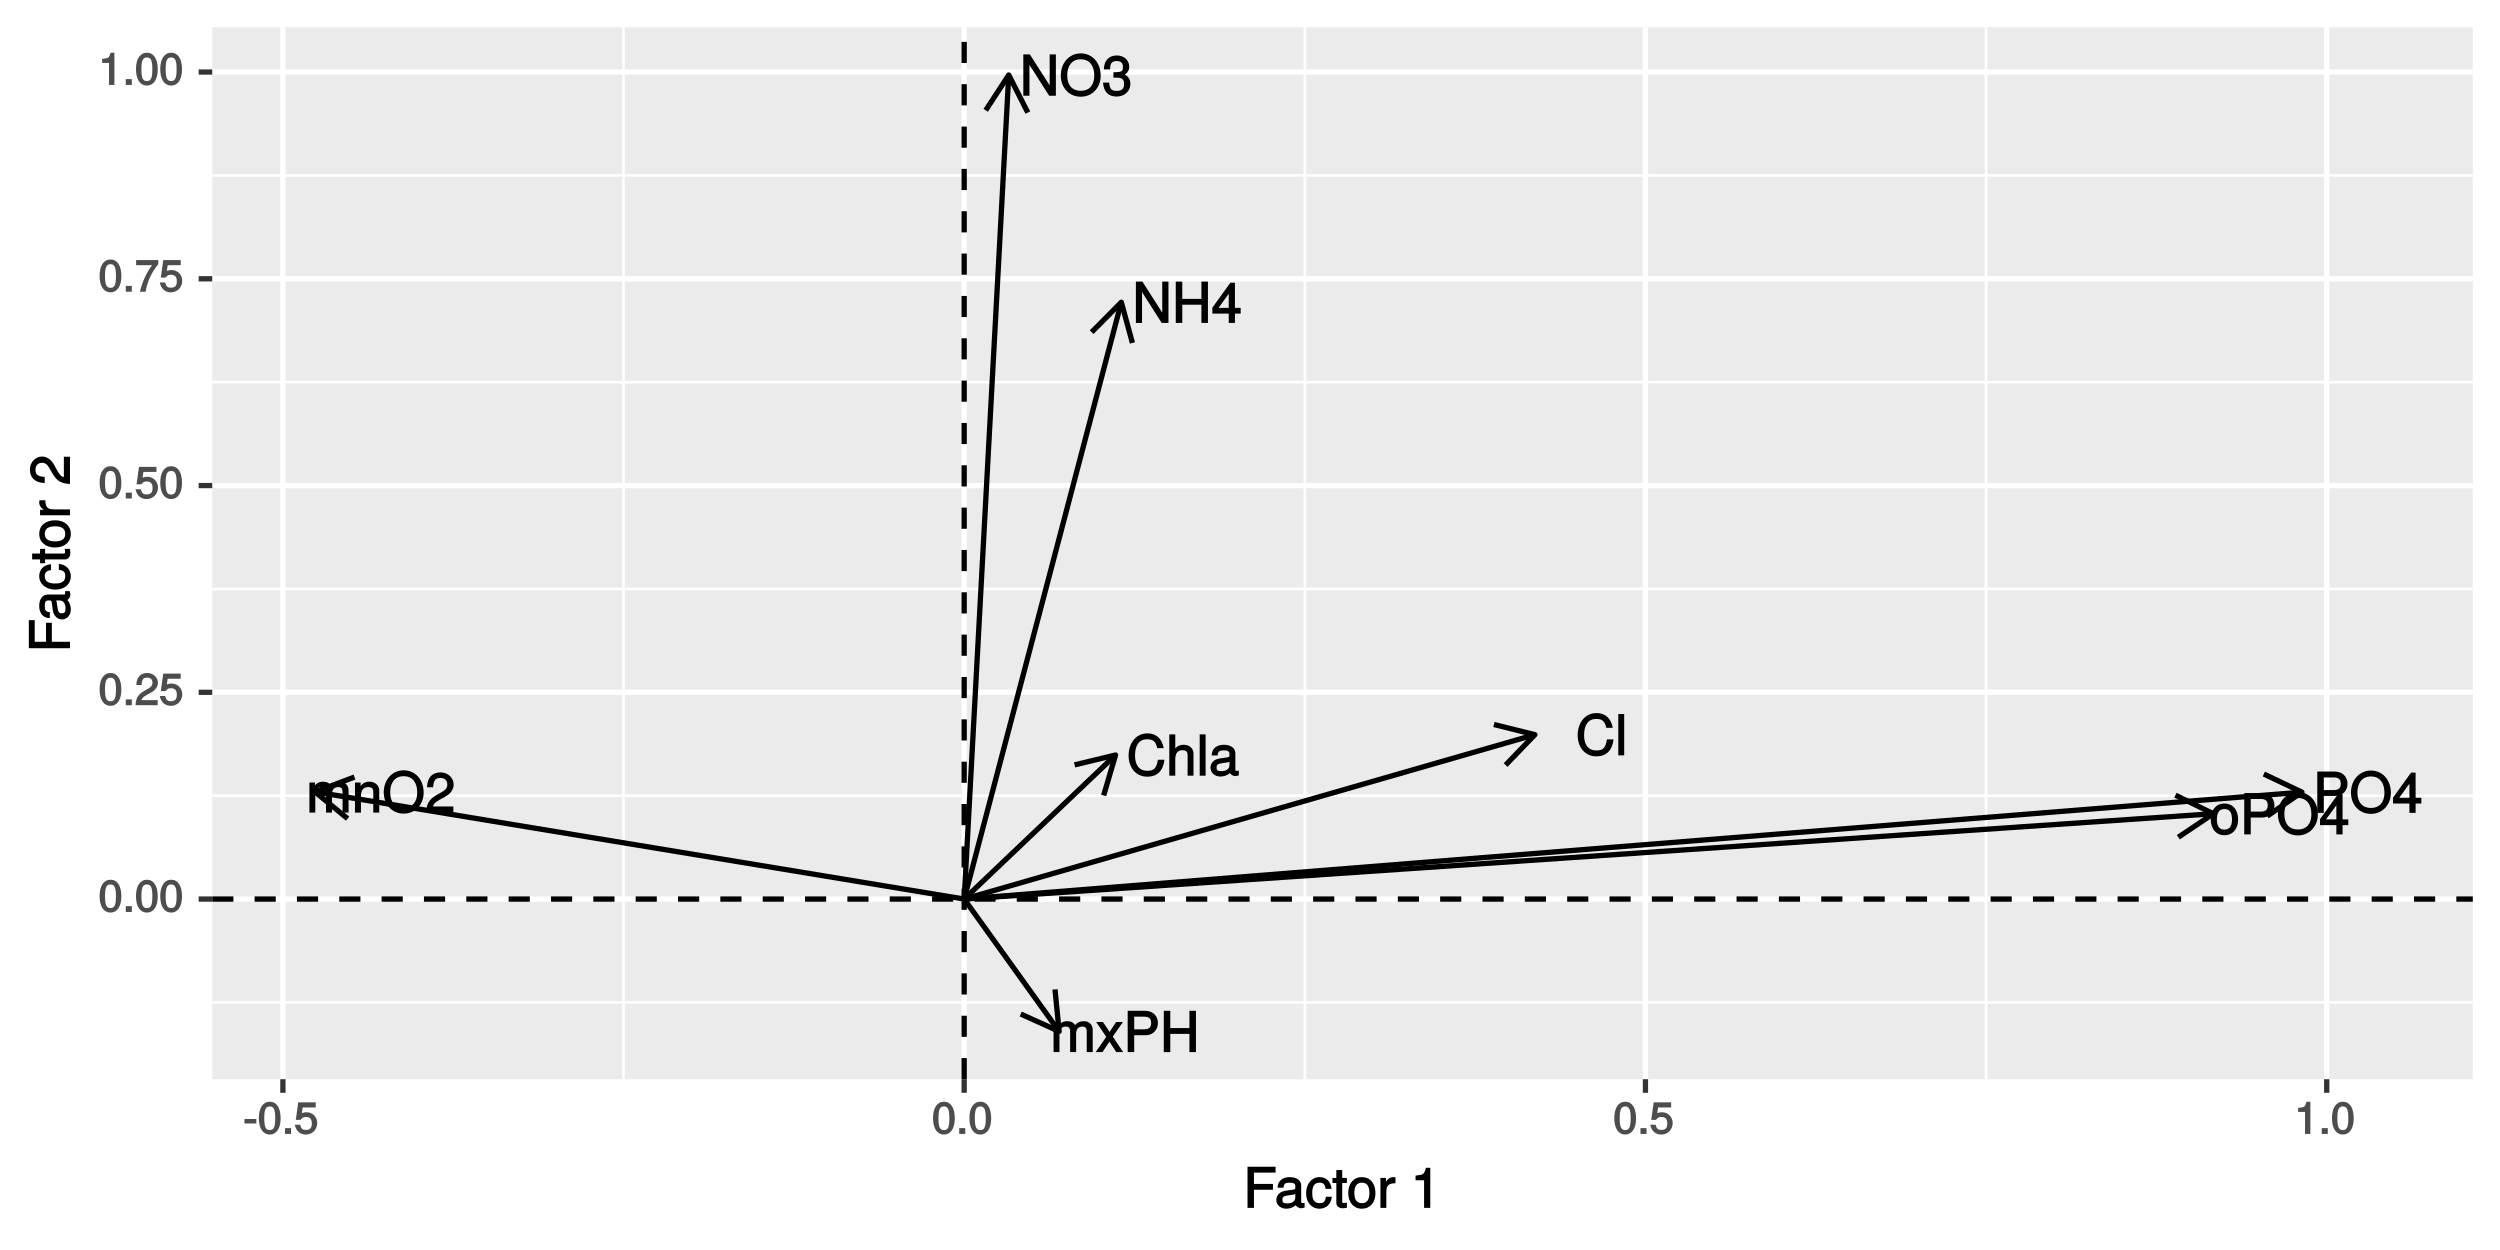 <?xml version="1.0" encoding="UTF-8"?>
<svg xmlns="http://www.w3.org/2000/svg" xmlns:xlink="http://www.w3.org/1999/xlink" width="504pt" height="252pt" viewBox="0 0 504 252" version="1.1">
<defs>
<g>
<symbol overflow="visible" id="glyph0-0">
<path style="stroke:none;" d=""/>
</symbol>
<symbol overflow="visible" id="glyph0-1">
<path style="stroke:none;" d="M 8.531 -0.125 L 8.531 -4.469 C 8.531 -5.516 7.828 -6.234 6.734 -6.234 C 5.969 -6.234 5.406 -5.953 4.969 -5.438 C 4.703 -5.922 4.156 -6.234 3.406 -6.234 C 2.625 -6.234 2.016 -5.906 1.531 -5.203 L 1.75 -5.109 L 1.75 -6.062 L 0.641 -6.062 L 0.641 0 L 1.828 0 L 1.828 -3.766 C 1.828 -4.609 2.312 -5.141 3.062 -5.141 C 3.75 -5.141 3.984 -4.859 3.984 -4.125 L 3.984 0 L 5.188 0 L 5.188 -3.766 C 5.188 -4.609 5.672 -5.141 6.422 -5.141 C 7.094 -5.141 7.328 -4.844 7.328 -4.125 L 7.328 0 L 8.531 0 Z M 8.531 -0.125 "/>
</symbol>
<symbol overflow="visible" id="glyph0-2">
<path style="stroke:none;" d="M 5.312 -0.234 L 3.375 -3.125 L 5.422 -6.062 L 4.047 -6.062 L 2.734 -4.062 L 1.406 -6.062 L 0.031 -6.062 L 2.062 -3.078 L -0.078 0 L 1.297 0 L 2.703 -2.109 L 4.078 0 L 5.469 0 Z M 5.312 -0.234 "/>
</symbol>
<symbol overflow="visible" id="glyph0-3">
<path style="stroke:none;" d="M 6.953 -5.828 C 6.953 -7.328 5.922 -8.328 4.328 -8.328 L 0.859 -8.328 L 0.859 0 L 2.172 0 L 2.172 -3.406 L 4.562 -3.406 C 5.891 -3.406 6.953 -4.484 6.953 -5.828 Z M 5.594 -5.859 C 5.594 -4.984 5.156 -4.594 4.172 -4.594 L 2.172 -4.594 L 2.172 -7.141 L 4.172 -7.141 C 5.156 -7.141 5.594 -6.75 5.594 -5.859 Z M 5.594 -5.859 "/>
</symbol>
<symbol overflow="visible" id="glyph0-4">
<path style="stroke:none;" d="M 7.25 -0.125 L 7.25 -8.328 L 5.938 -8.328 L 5.938 -4.844 L 2.078 -4.844 L 2.078 -8.328 L 0.766 -8.328 L 0.766 0 L 2.078 0 L 2.078 -3.672 L 5.938 -3.672 L 5.938 0 L 7.25 0 Z M 7.25 -0.125 "/>
</symbol>
<symbol overflow="visible" id="glyph0-5">
<path style="stroke:none;" d="M 5.516 -0.125 L 5.516 -4.5 C 5.516 -5.469 4.656 -6.234 3.547 -6.234 C 2.688 -6.234 2.031 -5.859 1.531 -5.047 L 1.75 -4.953 L 1.75 -6.062 L 0.625 -6.062 L 0.625 0 L 1.828 0 L 1.828 -3.328 C 1.828 -4.5 2.328 -5.141 3.266 -5.141 C 4 -5.141 4.312 -4.844 4.312 -4.141 L 4.312 0 L 5.516 0 Z M 5.516 -0.125 "/>
</symbol>
<symbol overflow="visible" id="glyph0-6">
<path style="stroke:none;" d="M 8.328 -4.031 C 8.328 -6.625 6.656 -8.531 4.297 -8.531 C 1.984 -8.531 0.281 -6.609 0.281 -4.094 C 0.281 -1.578 1.984 0.203 4.312 0.203 C 6.672 0.203 8.328 -1.672 8.328 -4.031 Z M 7.031 -4.047 C 7.031 -2.109 6.016 -0.984 4.312 -0.984 C 2.594 -0.984 1.578 -2.109 1.578 -4.094 C 1.578 -6.094 2.594 -7.344 4.297 -7.344 C 6.047 -7.344 7.031 -6.094 7.031 -4.047 Z M 7.031 -4.047 "/>
</symbol>
<symbol overflow="visible" id="glyph0-7">
<path style="stroke:none;" d="M 5.781 -5.672 C 5.781 -7 4.625 -8.109 3.141 -8.109 C 1.531 -8.109 0.469 -7.141 0.406 -5.109 L 1.641 -5.109 C 1.734 -6.562 2.141 -6.984 3.109 -6.984 C 3.984 -6.984 4.5 -6.484 4.5 -5.641 C 4.5 -5.031 4.188 -4.594 3.484 -4.203 L 2.469 -3.625 C 0.844 -2.703 0.328 -1.859 0.219 0 L 5.719 0 L 5.719 -1.234 L 1.625 -1.234 C 1.703 -1.734 2.016 -2.047 2.969 -2.609 L 4.078 -3.203 C 5.172 -3.797 5.781 -4.703 5.781 -5.672 Z M 5.781 -5.672 "/>
</symbol>
<symbol overflow="visible" id="glyph0-8">
<path style="stroke:none;" d="M 7.484 -3.219 L 6.297 -3.219 C 6.031 -1.547 5.531 -0.984 4.172 -0.984 C 2.578 -0.984 1.688 -2.062 1.688 -4.078 C 1.688 -6.141 2.531 -7.344 4.094 -7.344 C 5.344 -7.344 5.859 -6.922 6.156 -5.562 L 7.469 -5.562 C 7.125 -7.453 5.969 -8.531 4.203 -8.531 C 1.766 -8.531 0.391 -6.422 0.391 -4.062 C 0.391 -1.719 1.797 0.203 4.172 0.203 C 6.125 0.203 7.375 -0.969 7.625 -3.219 Z M 7.484 -3.219 "/>
</symbol>
<symbol overflow="visible" id="glyph0-9">
<path style="stroke:none;" d="M 1.797 -0.125 L 1.797 -8.328 L 0.609 -8.328 L 0.609 0 L 1.797 0 Z M 1.797 -0.125 "/>
</symbol>
<symbol overflow="visible" id="glyph0-10">
<path style="stroke:none;" d="M 7.266 -0.125 L 7.266 -8.328 L 6.016 -8.328 L 6.016 -1.609 L 6.25 -1.703 L 2.016 -8.328 L 0.703 -8.328 L 0.703 0 L 1.938 0 L 1.938 -6.656 L 1.719 -6.562 L 5.906 0 L 7.266 0 Z M 7.266 -0.125 "/>
</symbol>
<symbol overflow="visible" id="glyph0-11">
<path style="stroke:none;" d="M 5.719 -2.406 C 5.719 -3.359 5.203 -4.047 4.266 -4.375 L 4.266 -4.094 C 5 -4.391 5.484 -5.031 5.484 -5.812 C 5.484 -7.156 4.469 -8.109 2.969 -8.109 C 1.391 -8.109 0.406 -7.109 0.375 -5.297 L 1.625 -5.297 C 1.641 -6.594 1.984 -6.984 2.984 -6.984 C 3.844 -6.984 4.219 -6.609 4.219 -5.781 C 4.219 -4.938 4 -4.734 2.297 -4.734 L 2.297 -3.641 L 2.969 -3.641 C 4.047 -3.641 4.453 -3.266 4.453 -2.391 C 4.453 -1.406 3.984 -0.969 2.969 -0.969 C 1.906 -0.969 1.531 -1.359 1.453 -2.641 L 0.203 -2.641 C 0.328 -0.75 1.344 0.172 2.938 0.172 C 4.547 0.172 5.719 -0.922 5.719 -2.406 Z M 5.719 -2.406 "/>
</symbol>
<symbol overflow="visible" id="glyph0-12">
<path style="stroke:none;" d="M 5.875 -2.016 L 5.875 -3.031 L 4.719 -3.031 L 4.719 -8.109 L 3.797 -8.109 L 0.172 -3.078 L 0.172 -1.875 L 3.469 -1.875 L 3.469 0 L 4.719 0 L 4.719 -1.875 L 5.875 -1.875 Z M 3.609 -3.031 L 1.406 -3.031 L 3.703 -6.203 L 3.469 -6.312 L 3.469 -3.031 Z M 3.609 -3.031 "/>
</symbol>
<symbol overflow="visible" id="glyph0-13">
<path style="stroke:none;" d="M 5.766 -2.984 C 5.766 -4.984 4.672 -6.234 3 -6.234 C 1.375 -6.234 0.25 -4.969 0.25 -3.031 C 0.25 -1.078 1.375 0.172 3.016 0.172 C 4.641 0.172 5.766 -1.078 5.766 -2.984 Z M 4.531 -3 C 4.531 -1.641 4.031 -0.969 3.016 -0.969 C 1.984 -0.969 1.484 -1.625 1.484 -3.031 C 1.484 -4.422 1.984 -5.109 3.016 -5.109 C 4.047 -5.109 4.531 -4.438 4.531 -3 Z M 4.531 -3 "/>
</symbol>
<symbol overflow="visible" id="glyph0-14">
<path style="stroke:none;" d="M 5.5 -0.125 L 5.5 -4.5 C 5.5 -5.484 4.672 -6.234 3.547 -6.234 C 2.734 -6.234 2.125 -5.938 1.594 -5.219 L 1.828 -5.125 L 1.828 -8.328 L 0.625 -8.328 L 0.625 0 L 1.828 0 L 1.828 -3.328 C 1.828 -4.5 2.312 -5.141 3.266 -5.141 C 3.906 -5.141 4.312 -4.906 4.312 -4.141 L 4.312 0 L 5.5 0 Z M 5.5 -0.125 "/>
</symbol>
<symbol overflow="visible" id="glyph0-15">
<path style="stroke:none;" d="M 6.047 -0.156 L 6.047 -1.016 C 5.812 -0.969 5.766 -0.969 5.719 -0.969 C 5.391 -0.969 5.344 -1 5.344 -1.281 L 5.344 -4.5 C 5.344 -5.531 4.469 -6.234 3.031 -6.234 C 1.641 -6.234 0.625 -5.547 0.562 -4.078 L 1.766 -4.078 C 1.859 -4.922 2.141 -5.109 3 -5.109 C 3.828 -5.109 4.156 -4.922 4.156 -4.375 L 4.156 -4.125 C 4.156 -3.75 4.062 -3.719 3.344 -3.641 C 2.031 -3.469 1.828 -3.422 1.484 -3.281 C 0.812 -3 0.328 -2.344 0.328 -1.641 C 0.328 -0.578 1.188 0.172 2.359 0.172 C 3.109 0.172 3.906 -0.172 4.25 -0.547 C 4.281 -0.375 4.828 0.078 5.281 0.078 C 5.469 0.078 5.609 0.062 6.047 -0.062 Z M 4.156 -2.125 C 4.156 -1.297 3.453 -0.922 2.562 -0.922 C 1.844 -0.922 1.562 -1.031 1.562 -1.656 C 1.562 -2.266 1.828 -2.391 2.812 -2.547 C 3.797 -2.672 3.984 -2.719 4.156 -2.797 Z M 4.156 -2.125 "/>
</symbol>
<symbol overflow="visible" id="glyph1-0">
<path style="stroke:none;" d=""/>
</symbol>
<symbol overflow="visible" id="glyph1-1">
<path style="stroke:none;" d="M 4.609 -3.125 C 4.609 -5.297 3.781 -6.5 2.422 -6.5 C 1.078 -6.5 0.219 -5.281 0.219 -3.188 C 0.219 -1.078 1.078 0.125 2.422 0.125 C 3.734 0.125 4.609 -1.078 4.609 -3.125 Z M 3.516 -3.203 C 3.516 -1.438 3.266 -0.781 2.406 -0.781 C 1.578 -0.781 1.312 -1.469 1.312 -3.172 C 1.312 -4.875 1.578 -5.547 2.422 -5.547 C 3.25 -5.547 3.516 -4.875 3.516 -3.203 Z M 3.516 -3.203 "/>
</symbol>
<symbol overflow="visible" id="glyph1-2">
<path style="stroke:none;" d="M 1.828 -0.125 L 1.828 -1.172 L 0.609 -1.172 L 0.609 0 L 1.828 0 Z M 1.828 -0.125 "/>
</symbol>
<symbol overflow="visible" id="glyph1-3">
<path style="stroke:none;" d="M 4.641 -4.547 C 4.641 -5.594 3.672 -6.5 2.5 -6.5 C 1.219 -6.5 0.328 -5.719 0.281 -4.078 L 1.359 -4.078 C 1.422 -5.25 1.703 -5.562 2.469 -5.562 C 3.172 -5.562 3.547 -5.188 3.547 -4.516 C 3.547 -4.031 3.297 -3.703 2.75 -3.391 L 1.938 -2.922 C 0.641 -2.188 0.219 -1.5 0.125 0 L 4.594 0 L 4.594 -1.031 L 1.344 -1.031 C 1.406 -1.406 1.641 -1.641 2.406 -2.078 L 3.281 -2.562 C 4.156 -3.031 4.641 -3.781 4.641 -4.547 Z M 4.641 -4.547 "/>
</symbol>
<symbol overflow="visible" id="glyph1-4">
<path style="stroke:none;" d="M 4.656 -2.203 C 4.656 -3.438 3.688 -4.375 2.5 -4.375 C 2.062 -4.375 1.594 -4.219 1.547 -4.188 L 1.719 -5.344 L 4.344 -5.344 L 4.344 -6.375 L 0.828 -6.375 L 0.328 -2.844 L 1.281 -2.844 C 1.688 -3.312 1.875 -3.422 2.359 -3.422 C 3.188 -3.422 3.562 -3.016 3.562 -2.094 C 3.562 -1.203 3.203 -0.812 2.359 -0.812 C 1.688 -0.812 1.422 -1.031 1.203 -1.859 L 0.125 -1.859 C 0.406 -0.5 1.266 0.125 2.375 0.125 C 3.641 0.125 4.656 -0.875 4.656 -2.203 Z M 4.656 -2.203 "/>
</symbol>
<symbol overflow="visible" id="glyph1-5">
<path style="stroke:none;" d="M 4.719 -5.594 L 4.719 -6.375 L 0.25 -6.375 L 0.25 -5.344 L 3.469 -5.344 C 2.422 -4 1.5 -2.078 1.016 0 L 2.156 0 C 2.531 -2.141 3.375 -3.938 4.719 -5.547 Z M 4.719 -5.594 "/>
</symbol>
<symbol overflow="visible" id="glyph1-6">
<path style="stroke:none;" d="M 3.203 -0.125 L 3.203 -6.5 L 2.422 -6.5 C 2.109 -5.406 2.094 -5.406 0.734 -5.25 L 0.734 -4.438 L 2.125 -4.438 L 2.125 0 L 3.203 0 Z M 3.203 -0.125 "/>
</symbol>
<symbol overflow="visible" id="glyph1-7">
<path style="stroke:none;" d="M 2.641 -2.25 L 2.641 -3.016 L 0.25 -3.016 L 0.25 -2.109 L 2.641 -2.109 Z M 2.641 -2.25 "/>
</symbol>
<symbol overflow="visible" id="glyph2-0">
<path style="stroke:none;" d=""/>
</symbol>
<symbol overflow="visible" id="glyph2-1">
<path style="stroke:none;" d="M 6.5 -7.25 L 6.5 -8.297 L 0.844 -8.297 L 0.844 0 L 2.141 0 L 2.141 -3.656 L 5.969 -3.656 L 5.969 -4.828 L 2.141 -4.828 L 2.141 -7.109 L 6.5 -7.109 Z M 6.5 -7.25 "/>
</symbol>
<symbol overflow="visible" id="glyph2-2">
<path style="stroke:none;" d="M 6.016 -0.156 L 6.016 -1.016 C 5.781 -0.969 5.734 -0.969 5.688 -0.969 C 5.375 -0.969 5.328 -0.984 5.328 -1.281 L 5.328 -4.484 C 5.328 -5.516 4.438 -6.203 3.031 -6.203 C 1.625 -6.203 0.625 -5.516 0.562 -4.062 L 1.766 -4.062 C 1.844 -4.891 2.141 -5.078 2.984 -5.078 C 3.812 -5.078 4.141 -4.906 4.141 -4.359 L 4.141 -4.109 C 4.141 -3.734 4.047 -3.703 3.328 -3.625 C 2.031 -3.453 1.828 -3.406 1.469 -3.266 C 0.797 -2.984 0.312 -2.328 0.312 -1.625 C 0.312 -0.578 1.188 0.172 2.359 0.172 C 3.094 0.172 3.891 -0.172 4.234 -0.531 C 4.266 -0.375 4.812 0.078 5.266 0.078 C 5.438 0.078 5.594 0.062 6.016 -0.062 Z M 4.141 -2.125 C 4.141 -1.297 3.438 -0.906 2.547 -0.906 C 1.844 -0.906 1.547 -1.016 1.547 -1.656 C 1.547 -2.25 1.828 -2.391 2.812 -2.531 C 3.766 -2.656 3.969 -2.703 4.141 -2.781 Z M 4.141 -2.125 "/>
</symbol>
<symbol overflow="visible" id="glyph2-3">
<path style="stroke:none;" d="M 5.25 -2.25 L 4.203 -2.25 C 4.031 -1.188 3.703 -0.953 2.922 -0.953 C 1.906 -0.953 1.438 -1.594 1.438 -2.953 C 1.438 -4.406 1.891 -5.078 2.891 -5.078 C 3.656 -5.078 4 -4.766 4.141 -3.828 L 5.328 -3.828 C 5.203 -5.375 4.188 -6.203 2.906 -6.203 C 1.359 -6.203 0.203 -4.875 0.203 -2.953 C 0.203 -1.094 1.328 0.172 2.891 0.172 C 4.266 0.172 5.266 -0.797 5.391 -2.25 Z M 5.25 -2.25 "/>
</symbol>
<symbol overflow="visible" id="glyph2-4">
<path style="stroke:none;" d="M 2.922 -0.125 L 2.922 -1.078 C 2.672 -1.016 2.531 -1 2.359 -1 C 1.953 -1 1.984 -0.969 1.984 -1.375 L 1.984 -5.016 L 2.922 -5.016 L 2.922 -6.031 L 1.984 -6.031 L 1.984 -7.625 L 0.797 -7.625 L 0.797 -6.031 L 0.016 -6.031 L 0.016 -5.016 L 0.797 -5.016 L 0.797 -0.969 C 0.797 -0.391 1.328 0.078 2.047 0.078 C 2.266 0.078 2.484 0.062 2.922 -0.016 Z M 2.922 -0.125 "/>
</symbol>
<symbol overflow="visible" id="glyph2-5">
<path style="stroke:none;" d="M 5.734 -2.969 C 5.734 -4.969 4.656 -6.203 2.984 -6.203 C 1.375 -6.203 0.25 -4.953 0.25 -3.016 C 0.25 -1.078 1.359 0.172 3 0.172 C 4.625 0.172 5.734 -1.078 5.734 -2.969 Z M 4.516 -2.984 C 4.516 -1.625 4.016 -0.953 3 -0.953 C 1.984 -0.953 1.484 -1.609 1.484 -3.016 C 1.484 -4.406 1.984 -5.078 3 -5.078 C 4.031 -5.078 4.516 -4.406 4.516 -2.984 Z M 4.516 -2.984 "/>
</symbol>
<symbol overflow="visible" id="glyph2-6">
<path style="stroke:none;" d="M 3.656 -5.094 L 3.656 -6.156 C 3.375 -6.188 3.297 -6.203 3.172 -6.203 C 2.578 -6.203 2.031 -5.812 1.5 -4.953 L 1.734 -4.844 L 1.734 -6.031 L 0.625 -6.031 L 0.625 0 L 1.812 0 L 1.812 -3.125 C 1.812 -4.422 2.109 -4.938 3.656 -4.969 Z M 3.656 -5.094 "/>
</symbol>
<symbol overflow="visible" id="glyph2-7">
<path style="stroke:none;" d=""/>
</symbol>
<symbol overflow="visible" id="glyph2-8">
<path style="stroke:none;" d="M 3.953 -0.125 L 3.953 -8.078 L 3.078 -8.078 C 2.688 -6.734 2.625 -6.703 0.984 -6.5 L 0.984 -5.562 L 2.703 -5.562 L 2.703 0 L 3.953 0 Z M 3.953 -0.125 "/>
</symbol>
<symbol overflow="visible" id="glyph3-0">
<path style="stroke:none;" d=""/>
</symbol>
<symbol overflow="visible" id="glyph3-1">
<path style="stroke:none;" d="M -7.25 -6.5 L -8.297 -6.5 L -8.297 -0.844 L 0 -0.844 L 0 -2.141 L -3.656 -2.141 L -3.656 -5.969 L -4.828 -5.969 L -4.828 -2.141 L -7.109 -2.141 L -7.109 -6.5 Z M -7.25 -6.5 "/>
</symbol>
<symbol overflow="visible" id="glyph3-2">
<path style="stroke:none;" d="M -0.156 -6.016 L -1.016 -6.016 C -0.969 -5.781 -0.969 -5.734 -0.969 -5.688 C -0.969 -5.375 -0.984 -5.328 -1.281 -5.328 L -4.484 -5.328 C -5.516 -5.328 -6.203 -4.438 -6.203 -3.031 C -6.203 -1.625 -5.516 -0.625 -4.062 -0.562 L -4.062 -1.766 C -4.891 -1.844 -5.078 -2.141 -5.078 -2.984 C -5.078 -3.812 -4.906 -4.141 -4.359 -4.141 L -4.109 -4.141 C -3.734 -4.141 -3.703 -4.047 -3.625 -3.328 C -3.453 -2.031 -3.406 -1.828 -3.266 -1.469 C -2.984 -0.797 -2.328 -0.312 -1.625 -0.312 C -0.578 -0.312 0.172 -1.188 0.172 -2.359 C 0.172 -3.094 -0.172 -3.891 -0.531 -4.234 C -0.375 -4.266 0.078 -4.812 0.078 -5.266 C 0.078 -5.438 0.062 -5.594 -0.062 -6.016 Z M -2.125 -4.141 C -1.297 -4.141 -0.906 -3.438 -0.906 -2.547 C -0.906 -1.844 -1.016 -1.547 -1.656 -1.547 C -2.25 -1.547 -2.391 -1.828 -2.531 -2.812 C -2.656 -3.766 -2.703 -3.969 -2.781 -4.141 Z M -2.125 -4.141 "/>
</symbol>
<symbol overflow="visible" id="glyph3-3">
<path style="stroke:none;" d="M -2.25 -5.25 L -2.25 -4.203 C -1.188 -4.031 -0.953 -3.703 -0.953 -2.922 C -0.953 -1.906 -1.594 -1.438 -2.953 -1.438 C -4.406 -1.438 -5.078 -1.891 -5.078 -2.891 C -5.078 -3.656 -4.766 -4 -3.828 -4.141 L -3.828 -5.328 C -5.375 -5.203 -6.203 -4.188 -6.203 -2.906 C -6.203 -1.359 -4.875 -0.203 -2.953 -0.203 C -1.094 -0.203 0.172 -1.328 0.172 -2.891 C 0.172 -4.266 -0.797 -5.266 -2.25 -5.391 Z M -2.25 -5.25 "/>
</symbol>
<symbol overflow="visible" id="glyph3-4">
<path style="stroke:none;" d="M -0.125 -2.922 L -1.078 -2.922 C -1.016 -2.672 -1 -2.531 -1 -2.359 C -1 -1.953 -0.969 -1.984 -1.375 -1.984 L -5.016 -1.984 L -5.016 -2.922 L -6.031 -2.922 L -6.031 -1.984 L -7.625 -1.984 L -7.625 -0.797 L -6.031 -0.797 L -6.031 -0.016 L -5.016 -0.016 L -5.016 -0.797 L -0.969 -0.797 C -0.391 -0.797 0.078 -1.328 0.078 -2.047 C 0.078 -2.266 0.062 -2.484 -0.016 -2.922 Z M -0.125 -2.922 "/>
</symbol>
<symbol overflow="visible" id="glyph3-5">
<path style="stroke:none;" d="M -2.969 -5.734 C -4.969 -5.734 -6.203 -4.656 -6.203 -2.984 C -6.203 -1.375 -4.953 -0.25 -3.016 -0.25 C -1.078 -0.25 0.172 -1.359 0.172 -3 C 0.172 -4.625 -1.078 -5.734 -2.969 -5.734 Z M -2.984 -4.516 C -1.625 -4.516 -0.953 -4.016 -0.953 -3 C -0.953 -1.984 -1.609 -1.484 -3.016 -1.484 C -4.406 -1.484 -5.078 -1.984 -5.078 -3 C -5.078 -4.031 -4.406 -4.516 -2.984 -4.516 Z M -2.984 -4.516 "/>
</symbol>
<symbol overflow="visible" id="glyph3-6">
<path style="stroke:none;" d="M -5.094 -3.656 L -6.156 -3.656 C -6.188 -3.375 -6.203 -3.297 -6.203 -3.172 C -6.203 -2.578 -5.812 -2.031 -4.953 -1.5 L -4.844 -1.734 L -6.031 -1.734 L -6.031 -0.625 L 0 -0.625 L 0 -1.812 L -3.125 -1.812 C -4.422 -1.812 -4.938 -2.109 -4.969 -3.656 Z M -5.094 -3.656 "/>
</symbol>
<symbol overflow="visible" id="glyph3-7">
<path style="stroke:none;" d=""/>
</symbol>
<symbol overflow="visible" id="glyph3-8">
<path style="stroke:none;" d="M -5.641 -5.75 C -6.969 -5.75 -8.078 -4.594 -8.078 -3.125 C -8.078 -1.531 -7.109 -0.469 -5.094 -0.406 L -5.094 -1.641 C -6.531 -1.734 -6.953 -2.141 -6.953 -3.094 C -6.953 -3.969 -6.453 -4.484 -5.625 -4.484 C -5 -4.484 -4.578 -4.172 -4.188 -3.469 L -3.609 -2.469 C -2.688 -0.844 -1.844 -0.312 0 -0.219 L 0 -5.703 L -1.234 -5.703 L -1.234 -1.609 C -1.734 -1.688 -2.031 -2 -2.594 -2.953 L -3.188 -4.062 C -3.766 -5.141 -4.688 -5.75 -5.641 -5.75 Z M -5.641 -5.75 "/>
</symbol>
</g>
<clipPath id="clip1">
  <path d="M 42.789 5.48 L 499 5.48 L 499 218 L 42.789 218 Z M 42.789 5.48 "/>
</clipPath>
<clipPath id="clip2">
  <path d="M 42.789 201 L 499 201 L 499 203 L 42.789 203 Z M 42.789 201 "/>
</clipPath>
<clipPath id="clip3">
  <path d="M 42.789 160 L 499 160 L 499 161 L 42.789 161 Z M 42.789 160 "/>
</clipPath>
<clipPath id="clip4">
  <path d="M 42.789 118 L 499 118 L 499 119 L 42.789 119 Z M 42.789 118 "/>
</clipPath>
<clipPath id="clip5">
  <path d="M 42.789 76 L 499 76 L 499 78 L 42.789 78 Z M 42.789 76 "/>
</clipPath>
<clipPath id="clip6">
  <path d="M 42.789 35 L 499 35 L 499 36 L 42.789 36 Z M 42.789 35 "/>
</clipPath>
<clipPath id="clip7">
  <path d="M 125 5.48 L 126 5.48 L 126 218 L 125 218 Z M 125 5.48 "/>
</clipPath>
<clipPath id="clip8">
  <path d="M 262 5.48 L 264 5.48 L 264 218 L 262 218 Z M 262 5.48 "/>
</clipPath>
<clipPath id="clip9">
  <path d="M 400 5.48 L 401 5.48 L 401 218 L 400 218 Z M 400 5.48 "/>
</clipPath>
<clipPath id="clip10">
  <path d="M 42.789 180 L 499.52 180 L 499.52 182 L 42.789 182 Z M 42.789 180 "/>
</clipPath>
<clipPath id="clip11">
  <path d="M 42.789 139 L 499.52 139 L 499.52 141 L 42.789 141 Z M 42.789 139 "/>
</clipPath>
<clipPath id="clip12">
  <path d="M 42.789 97 L 499.52 97 L 499.52 99 L 42.789 99 Z M 42.789 97 "/>
</clipPath>
<clipPath id="clip13">
  <path d="M 42.789 55 L 499.52 55 L 499.52 57 L 42.789 57 Z M 42.789 55 "/>
</clipPath>
<clipPath id="clip14">
  <path d="M 42.789 13 L 499.52 13 L 499.52 16 L 42.789 16 Z M 42.789 13 "/>
</clipPath>
<clipPath id="clip15">
  <path d="M 56 5.48 L 58 5.48 L 58 218.57 L 56 218.57 Z M 56 5.48 "/>
</clipPath>
<clipPath id="clip16">
  <path d="M 193 5.48 L 195 5.48 L 195 218.57 L 193 218.57 Z M 193 5.48 "/>
</clipPath>
<clipPath id="clip17">
  <path d="M 331 5.48 L 333 5.48 L 333 218.57 L 331 218.57 Z M 331 5.48 "/>
</clipPath>
<clipPath id="clip18">
  <path d="M 468 5.48 L 470 5.48 L 470 218.57 L 468 218.57 Z M 468 5.48 "/>
</clipPath>
<clipPath id="clip19">
  <path d="M 42.789 180 L 499.52 180 L 499.52 182 L 42.789 182 Z M 42.789 180 "/>
</clipPath>
<clipPath id="clip20">
  <path d="M 193 5.48 L 195 5.48 L 195 218.57 L 193 218.57 Z M 193 5.48 "/>
</clipPath>
</defs>
<g id="surface152">
<rect x="0" y="0" width="504" height="252" style="fill:rgb(100%,100%,100%);fill-opacity:1;stroke:none;"/>
<rect x="0" y="0" width="504" height="252" style="fill:rgb(100%,100%,100%);fill-opacity:1;stroke:none;"/>
<path style="fill:none;stroke-width:1.067;stroke-linecap:round;stroke-linejoin:round;stroke:rgb(100%,100%,100%);stroke-opacity:1;stroke-miterlimit:10;" d="M 0 252 L 504 252 L 504 0 L 0 0 Z M 0 252 "/>
<g clip-path="url(#clip1)" clip-rule="nonzero">
<path style=" stroke:none;fill-rule:nonzero;fill:rgb(92.157%,92.157%,92.157%);fill-opacity:1;" d="M 42.789 217.57 L 498.52 217.57 L 498.52 5.48 L 42.789 5.48 Z M 42.789 217.57 "/>
</g>
<g clip-path="url(#clip2)" clip-rule="nonzero">
<path style="fill:none;stroke-width:0.533;stroke-linecap:butt;stroke-linejoin:round;stroke:rgb(100%,100%,100%);stroke-opacity:1;stroke-miterlimit:10;" d="M 42.789 202.09 L 498.52 202.09 "/>
</g>
<g clip-path="url(#clip3)" clip-rule="nonzero">
<path style="fill:none;stroke-width:0.533;stroke-linecap:butt;stroke-linejoin:round;stroke:rgb(100%,100%,100%);stroke-opacity:1;stroke-miterlimit:10;" d="M 42.789 160.41 L 498.52 160.41 "/>
</g>
<g clip-path="url(#clip4)" clip-rule="nonzero">
<path style="fill:none;stroke-width:0.533;stroke-linecap:butt;stroke-linejoin:round;stroke:rgb(100%,100%,100%);stroke-opacity:1;stroke-miterlimit:10;" d="M 42.789 118.73 L 498.52 118.73 "/>
</g>
<g clip-path="url(#clip5)" clip-rule="nonzero">
<path style="fill:none;stroke-width:0.533;stroke-linecap:butt;stroke-linejoin:round;stroke:rgb(100%,100%,100%);stroke-opacity:1;stroke-miterlimit:10;" d="M 42.789 77.047 L 498.52 77.047 "/>
</g>
<g clip-path="url(#clip6)" clip-rule="nonzero">
<path style="fill:none;stroke-width:0.533;stroke-linecap:butt;stroke-linejoin:round;stroke:rgb(100%,100%,100%);stroke-opacity:1;stroke-miterlimit:10;" d="M 42.789 35.367 L 498.52 35.367 "/>
</g>
<g clip-path="url(#clip7)" clip-rule="nonzero">
<path style="fill:none;stroke-width:0.533;stroke-linecap:butt;stroke-linejoin:round;stroke:rgb(100%,100%,100%);stroke-opacity:1;stroke-miterlimit:10;" d="M 125.707 217.57 L 125.707 5.48 "/>
</g>
<g clip-path="url(#clip8)" clip-rule="nonzero">
<path style="fill:none;stroke-width:0.533;stroke-linecap:butt;stroke-linejoin:round;stroke:rgb(100%,100%,100%);stroke-opacity:1;stroke-miterlimit:10;" d="M 263.051 217.57 L 263.051 5.48 "/>
</g>
<g clip-path="url(#clip9)" clip-rule="nonzero">
<path style="fill:none;stroke-width:0.533;stroke-linecap:butt;stroke-linejoin:round;stroke:rgb(100%,100%,100%);stroke-opacity:1;stroke-miterlimit:10;" d="M 400.395 217.57 L 400.395 5.48 "/>
</g>
<g clip-path="url(#clip10)" clip-rule="nonzero">
<path style="fill:none;stroke-width:1.067;stroke-linecap:butt;stroke-linejoin:round;stroke:rgb(100%,100%,100%);stroke-opacity:1;stroke-miterlimit:10;" d="M 42.789 181.25 L 498.52 181.25 "/>
</g>
<g clip-path="url(#clip11)" clip-rule="nonzero">
<path style="fill:none;stroke-width:1.067;stroke-linecap:butt;stroke-linejoin:round;stroke:rgb(100%,100%,100%);stroke-opacity:1;stroke-miterlimit:10;" d="M 42.789 139.57 L 498.52 139.57 "/>
</g>
<g clip-path="url(#clip12)" clip-rule="nonzero">
<path style="fill:none;stroke-width:1.067;stroke-linecap:butt;stroke-linejoin:round;stroke:rgb(100%,100%,100%);stroke-opacity:1;stroke-miterlimit:10;" d="M 42.789 97.887 L 498.52 97.887 "/>
</g>
<g clip-path="url(#clip13)" clip-rule="nonzero">
<path style="fill:none;stroke-width:1.067;stroke-linecap:butt;stroke-linejoin:round;stroke:rgb(100%,100%,100%);stroke-opacity:1;stroke-miterlimit:10;" d="M 42.789 56.207 L 498.52 56.207 "/>
</g>
<g clip-path="url(#clip14)" clip-rule="nonzero">
<path style="fill:none;stroke-width:1.067;stroke-linecap:butt;stroke-linejoin:round;stroke:rgb(100%,100%,100%);stroke-opacity:1;stroke-miterlimit:10;" d="M 42.789 14.523 L 498.52 14.523 "/>
</g>
<g clip-path="url(#clip15)" clip-rule="nonzero">
<path style="fill:none;stroke-width:1.067;stroke-linecap:butt;stroke-linejoin:round;stroke:rgb(100%,100%,100%);stroke-opacity:1;stroke-miterlimit:10;" d="M 57.035 217.57 L 57.035 5.48 "/>
</g>
<g clip-path="url(#clip16)" clip-rule="nonzero">
<path style="fill:none;stroke-width:1.067;stroke-linecap:butt;stroke-linejoin:round;stroke:rgb(100%,100%,100%);stroke-opacity:1;stroke-miterlimit:10;" d="M 194.379 217.57 L 194.379 5.48 "/>
</g>
<g clip-path="url(#clip17)" clip-rule="nonzero">
<path style="fill:none;stroke-width:1.067;stroke-linecap:butt;stroke-linejoin:round;stroke:rgb(100%,100%,100%);stroke-opacity:1;stroke-miterlimit:10;" d="M 331.723 217.57 L 331.723 5.48 "/>
</g>
<g clip-path="url(#clip18)" clip-rule="nonzero">
<path style="fill:none;stroke-width:1.067;stroke-linecap:butt;stroke-linejoin:round;stroke:rgb(100%,100%,100%);stroke-opacity:1;stroke-miterlimit:10;" d="M 469.066 217.57 L 469.066 5.48 "/>
</g>
<path style="fill:none;stroke-width:1.067;stroke-linecap:butt;stroke-linejoin:round;stroke:rgb(0%,0%,0%);stroke-opacity:1;stroke-miterlimit:10;" d="M 194.379 181.25 L 213.523 207.93 "/>
<path style="fill:none;stroke-width:1.067;stroke-linecap:butt;stroke-linejoin:round;stroke:rgb(0%,0%,0%);stroke-opacity:1;stroke-miterlimit:10;" d="M 205.773 204.426 L 213.523 207.93 L 212.684 199.465 "/>
<path style="fill:none;stroke-width:1.067;stroke-linecap:butt;stroke-linejoin:round;stroke:rgb(0%,0%,0%);stroke-opacity:1;stroke-miterlimit:10;" d="M 194.379 181.25 L 63.504 159.648 "/>
<path style="fill:none;stroke-width:1.067;stroke-linecap:butt;stroke-linejoin:round;stroke:rgb(0%,0%,0%);stroke-opacity:1;stroke-miterlimit:10;" d="M 71.465 156.652 L 63.504 159.648 L 70.078 165.043 "/>
<path style="fill:none;stroke-width:1.067;stroke-linecap:butt;stroke-linejoin:round;stroke:rgb(0%,0%,0%);stroke-opacity:1;stroke-miterlimit:10;" d="M 194.379 181.25 L 309.43 148.109 "/>
<path style="fill:none;stroke-width:1.067;stroke-linecap:butt;stroke-linejoin:round;stroke:rgb(0%,0%,0%);stroke-opacity:1;stroke-miterlimit:10;" d="M 303.531 154.234 L 309.43 148.109 L 301.176 146.062 "/>
<path style="fill:none;stroke-width:1.067;stroke-linecap:butt;stroke-linejoin:round;stroke:rgb(0%,0%,0%);stroke-opacity:1;stroke-miterlimit:10;" d="M 194.379 181.25 L 203.363 15.121 "/>
<path style="fill:none;stroke-width:1.067;stroke-linecap:butt;stroke-linejoin:round;stroke:rgb(0%,0%,0%);stroke-opacity:1;stroke-miterlimit:10;" d="M 207.211 22.703 L 203.363 15.121 L 198.719 22.242 "/>
<path style="fill:none;stroke-width:1.067;stroke-linecap:butt;stroke-linejoin:round;stroke:rgb(0%,0%,0%);stroke-opacity:1;stroke-miterlimit:10;" d="M 194.379 181.25 L 226.059 60.93 "/>
<path style="fill:none;stroke-width:1.067;stroke-linecap:butt;stroke-linejoin:round;stroke:rgb(0%,0%,0%);stroke-opacity:1;stroke-miterlimit:10;" d="M 228.297 69.137 L 226.059 60.93 L 220.074 66.969 "/>
<path style="fill:none;stroke-width:1.067;stroke-linecap:butt;stroke-linejoin:round;stroke:rgb(0%,0%,0%);stroke-opacity:1;stroke-miterlimit:10;" d="M 194.379 181.25 L 446.203 164.043 "/>
<path style="fill:none;stroke-width:1.067;stroke-linecap:butt;stroke-linejoin:round;stroke:rgb(0%,0%,0%);stroke-opacity:1;stroke-miterlimit:10;" d="M 439.145 168.789 L 446.203 164.043 L 438.566 160.305 "/>
<path style="fill:none;stroke-width:1.067;stroke-linecap:butt;stroke-linejoin:round;stroke:rgb(0%,0%,0%);stroke-opacity:1;stroke-miterlimit:10;" d="M 194.379 181.25 L 464.07 159.699 "/>
<path style="fill:none;stroke-width:1.067;stroke-linecap:butt;stroke-linejoin:round;stroke:rgb(0%,0%,0%);stroke-opacity:1;stroke-miterlimit:10;" d="M 457.07 164.523 L 464.07 159.699 L 456.391 156.047 "/>
<path style="fill:none;stroke-width:1.067;stroke-linecap:butt;stroke-linejoin:round;stroke:rgb(0%,0%,0%);stroke-opacity:1;stroke-miterlimit:10;" d="M 194.379 181.25 L 224.898 152.207 "/>
<path style="fill:none;stroke-width:1.067;stroke-linecap:butt;stroke-linejoin:round;stroke:rgb(0%,0%,0%);stroke-opacity:1;stroke-miterlimit:10;" d="M 222.496 160.363 L 224.898 152.207 L 216.633 154.203 "/>
<g style="fill:rgb(0%,0%,0%);fill-opacity:1;">
  <use xlink:href="#glyph0-1" x="211.758" y="212.103"/>
  <use xlink:href="#glyph0-2" x="220.96" y="212.103"/>
  <use xlink:href="#glyph0-3" x="226.483" y="212.103"/>
  <use xlink:href="#glyph0-4" x="233.852" y="212.103"/>
</g>
<g style="fill:rgb(0%,0%,0%);fill-opacity:1;">
  <use xlink:href="#glyph0-1" x="61.738" y="163.821"/>
  <use xlink:href="#glyph0-5" x="70.94" y="163.821"/>
  <use xlink:href="#glyph0-6" x="77.082" y="163.821"/>
  <use xlink:href="#glyph0-7" x="85.677" y="163.821"/>
</g>
<g style="fill:rgb(0%,0%,0%);fill-opacity:1;">
  <use xlink:href="#glyph0-8" x="317.664" y="152.282"/>
  <use xlink:href="#glyph0-9" x="325.64" y="152.282"/>
</g>
<g style="fill:rgb(0%,0%,0%);fill-opacity:1;">
  <use xlink:href="#glyph0-10" x="205.598" y="19.294"/>
  <use xlink:href="#glyph0-6" x="213.573" y="19.294"/>
  <use xlink:href="#glyph0-11" x="222.168" y="19.294"/>
</g>
<g style="fill:rgb(0%,0%,0%);fill-opacity:1;">
  <use xlink:href="#glyph0-10" x="228.293" y="65.103"/>
  <use xlink:href="#glyph0-4" x="236.269" y="65.103"/>
  <use xlink:href="#glyph0-12" x="244.244" y="65.103"/>
</g>
<g style="fill:rgb(0%,0%,0%);fill-opacity:1;">
  <use xlink:href="#glyph0-13" x="445.438" y="168.216"/>
  <use xlink:href="#glyph0-3" x="451.579" y="168.216"/>
  <use xlink:href="#glyph0-6" x="458.947" y="168.216"/>
  <use xlink:href="#glyph0-12" x="467.542" y="168.216"/>
</g>
<g style="fill:rgb(0%,0%,0%);fill-opacity:1;">
  <use xlink:href="#glyph0-3" x="466.305" y="163.872"/>
  <use xlink:href="#glyph0-6" x="473.673" y="163.872"/>
  <use xlink:href="#glyph0-12" x="482.268" y="163.872"/>
</g>
<g style="fill:rgb(0%,0%,0%);fill-opacity:1;">
  <use xlink:href="#glyph0-8" x="227.133" y="156.38"/>
  <use xlink:href="#glyph0-14" x="235.108" y="156.38"/>
  <use xlink:href="#glyph0-9" x="241.25" y="156.38"/>
  <use xlink:href="#glyph0-15" x="243.702" y="156.38"/>
</g>
<g clip-path="url(#clip19)" clip-rule="nonzero">
<path style="fill:none;stroke-width:1.067;stroke-linecap:butt;stroke-linejoin:round;stroke:rgb(0%,0%,0%);stroke-opacity:1;stroke-dasharray:4.268,4.268;stroke-miterlimit:10;" d="M 42.789 181.25 L 498.52 181.25 "/>
</g>
<g clip-path="url(#clip20)" clip-rule="nonzero">
<path style="fill:none;stroke-width:1.067;stroke-linecap:butt;stroke-linejoin:round;stroke:rgb(0%,0%,0%);stroke-opacity:1;stroke-dasharray:4.268,4.268;stroke-miterlimit:10;" d="M 194.379 217.57 L 194.379 5.48 "/>
</g>
<g style="fill:rgb(30.196%,30.196%,30.196%);fill-opacity:1;">
  <use xlink:href="#glyph1-1" x="19.859" y="183.853"/>
  <use xlink:href="#glyph1-2" x="24.75" y="183.853"/>
  <use xlink:href="#glyph1-1" x="27.195" y="183.853"/>
  <use xlink:href="#glyph1-1" x="32.086" y="183.853"/>
</g>
<g style="fill:rgb(30.196%,30.196%,30.196%);fill-opacity:1;">
  <use xlink:href="#glyph1-1" x="19.859" y="142.173"/>
  <use xlink:href="#glyph1-2" x="24.75" y="142.173"/>
  <use xlink:href="#glyph1-3" x="27.195" y="142.173"/>
  <use xlink:href="#glyph1-4" x="32.086" y="142.173"/>
</g>
<g style="fill:rgb(30.196%,30.196%,30.196%);fill-opacity:1;">
  <use xlink:href="#glyph1-1" x="19.859" y="100.489"/>
  <use xlink:href="#glyph1-2" x="24.75" y="100.489"/>
  <use xlink:href="#glyph1-4" x="27.195" y="100.489"/>
  <use xlink:href="#glyph1-1" x="32.086" y="100.489"/>
</g>
<g style="fill:rgb(30.196%,30.196%,30.196%);fill-opacity:1;">
  <use xlink:href="#glyph1-1" x="19.859" y="58.81"/>
  <use xlink:href="#glyph1-2" x="24.75" y="58.81"/>
  <use xlink:href="#glyph1-5" x="27.195" y="58.81"/>
  <use xlink:href="#glyph1-4" x="32.086" y="58.81"/>
</g>
<g style="fill:rgb(30.196%,30.196%,30.196%);fill-opacity:1;">
  <use xlink:href="#glyph1-6" x="19.859" y="17.126"/>
  <use xlink:href="#glyph1-2" x="24.75" y="17.126"/>
  <use xlink:href="#glyph1-1" x="27.195" y="17.126"/>
  <use xlink:href="#glyph1-1" x="32.086" y="17.126"/>
</g>
<path style="fill:none;stroke-width:1.067;stroke-linecap:butt;stroke-linejoin:round;stroke:rgb(20%,20%,20%);stroke-opacity:1;stroke-miterlimit:10;" d="M 40.051 181.25 L 42.789 181.25 "/>
<path style="fill:none;stroke-width:1.067;stroke-linecap:butt;stroke-linejoin:round;stroke:rgb(20%,20%,20%);stroke-opacity:1;stroke-miterlimit:10;" d="M 40.051 139.57 L 42.789 139.57 "/>
<path style="fill:none;stroke-width:1.067;stroke-linecap:butt;stroke-linejoin:round;stroke:rgb(20%,20%,20%);stroke-opacity:1;stroke-miterlimit:10;" d="M 40.051 97.887 L 42.789 97.887 "/>
<path style="fill:none;stroke-width:1.067;stroke-linecap:butt;stroke-linejoin:round;stroke:rgb(20%,20%,20%);stroke-opacity:1;stroke-miterlimit:10;" d="M 40.051 56.207 L 42.789 56.207 "/>
<path style="fill:none;stroke-width:1.067;stroke-linecap:butt;stroke-linejoin:round;stroke:rgb(20%,20%,20%);stroke-opacity:1;stroke-miterlimit:10;" d="M 40.051 14.523 L 42.789 14.523 "/>
<path style="fill:none;stroke-width:1.067;stroke-linecap:butt;stroke-linejoin:round;stroke:rgb(20%,20%,20%);stroke-opacity:1;stroke-miterlimit:10;" d="M 57.035 220.309 L 57.035 217.57 "/>
<path style="fill:none;stroke-width:1.067;stroke-linecap:butt;stroke-linejoin:round;stroke:rgb(20%,20%,20%);stroke-opacity:1;stroke-miterlimit:10;" d="M 194.379 220.309 L 194.379 217.57 "/>
<path style="fill:none;stroke-width:1.067;stroke-linecap:butt;stroke-linejoin:round;stroke:rgb(20%,20%,20%);stroke-opacity:1;stroke-miterlimit:10;" d="M 331.723 220.309 L 331.723 217.57 "/>
<path style="fill:none;stroke-width:1.067;stroke-linecap:butt;stroke-linejoin:round;stroke:rgb(20%,20%,20%);stroke-opacity:1;stroke-miterlimit:10;" d="M 469.066 220.309 L 469.066 217.57 "/>
<g style="fill:rgb(30.196%,30.196%,30.196%);fill-opacity:1;">
  <use xlink:href="#glyph1-7" x="49.035" y="228.603"/>
  <use xlink:href="#glyph1-1" x="51.965" y="228.603"/>
  <use xlink:href="#glyph1-2" x="56.855" y="228.603"/>
  <use xlink:href="#glyph1-4" x="59.301" y="228.603"/>
</g>
<g style="fill:rgb(30.196%,30.196%,30.196%);fill-opacity:1;">
  <use xlink:href="#glyph1-1" x="187.879" y="228.603"/>
  <use xlink:href="#glyph1-2" x="192.77" y="228.603"/>
  <use xlink:href="#glyph1-1" x="195.215" y="228.603"/>
</g>
<g style="fill:rgb(30.196%,30.196%,30.196%);fill-opacity:1;">
  <use xlink:href="#glyph1-1" x="325.223" y="228.603"/>
  <use xlink:href="#glyph1-2" x="330.113" y="228.603"/>
  <use xlink:href="#glyph1-4" x="332.559" y="228.603"/>
</g>
<g style="fill:rgb(30.196%,30.196%,30.196%);fill-opacity:1;">
  <use xlink:href="#glyph1-6" x="462.566" y="228.603"/>
  <use xlink:href="#glyph1-2" x="467.457" y="228.603"/>
  <use xlink:href="#glyph1-1" x="469.902" y="228.603"/>
</g>
<g style="fill:rgb(0%,0%,0%);fill-opacity:1;">
  <use xlink:href="#glyph2-1" x="250.656" y="243.507"/>
  <use xlink:href="#glyph2-2" x="256.992" y="243.507"/>
  <use xlink:href="#glyph2-3" x="263.108" y="243.507"/>
  <use xlink:href="#glyph2-4" x="268.608" y="243.507"/>
  <use xlink:href="#glyph2-5" x="271.556" y="243.507"/>
  <use xlink:href="#glyph2-6" x="277.672" y="243.507"/>
  <use xlink:href="#glyph2-7" x="281.335" y="243.507"/>
  <use xlink:href="#glyph2-8" x="284.393" y="243.507"/>
</g>
<g style="fill:rgb(0%,0%,0%);fill-opacity:1;">
  <use xlink:href="#glyph3-1" x="14.108" y="131.523"/>
  <use xlink:href="#glyph3-2" x="14.108" y="125.188"/>
  <use xlink:href="#glyph3-3" x="14.108" y="119.071"/>
  <use xlink:href="#glyph3-4" x="14.108" y="113.571"/>
  <use xlink:href="#glyph3-5" x="14.108" y="110.624"/>
  <use xlink:href="#glyph3-6" x="14.108" y="104.508"/>
  <use xlink:href="#glyph3-7" x="14.108" y="100.845"/>
  <use xlink:href="#glyph3-8" x="14.108" y="97.787"/>
</g>
</g>
</svg>
